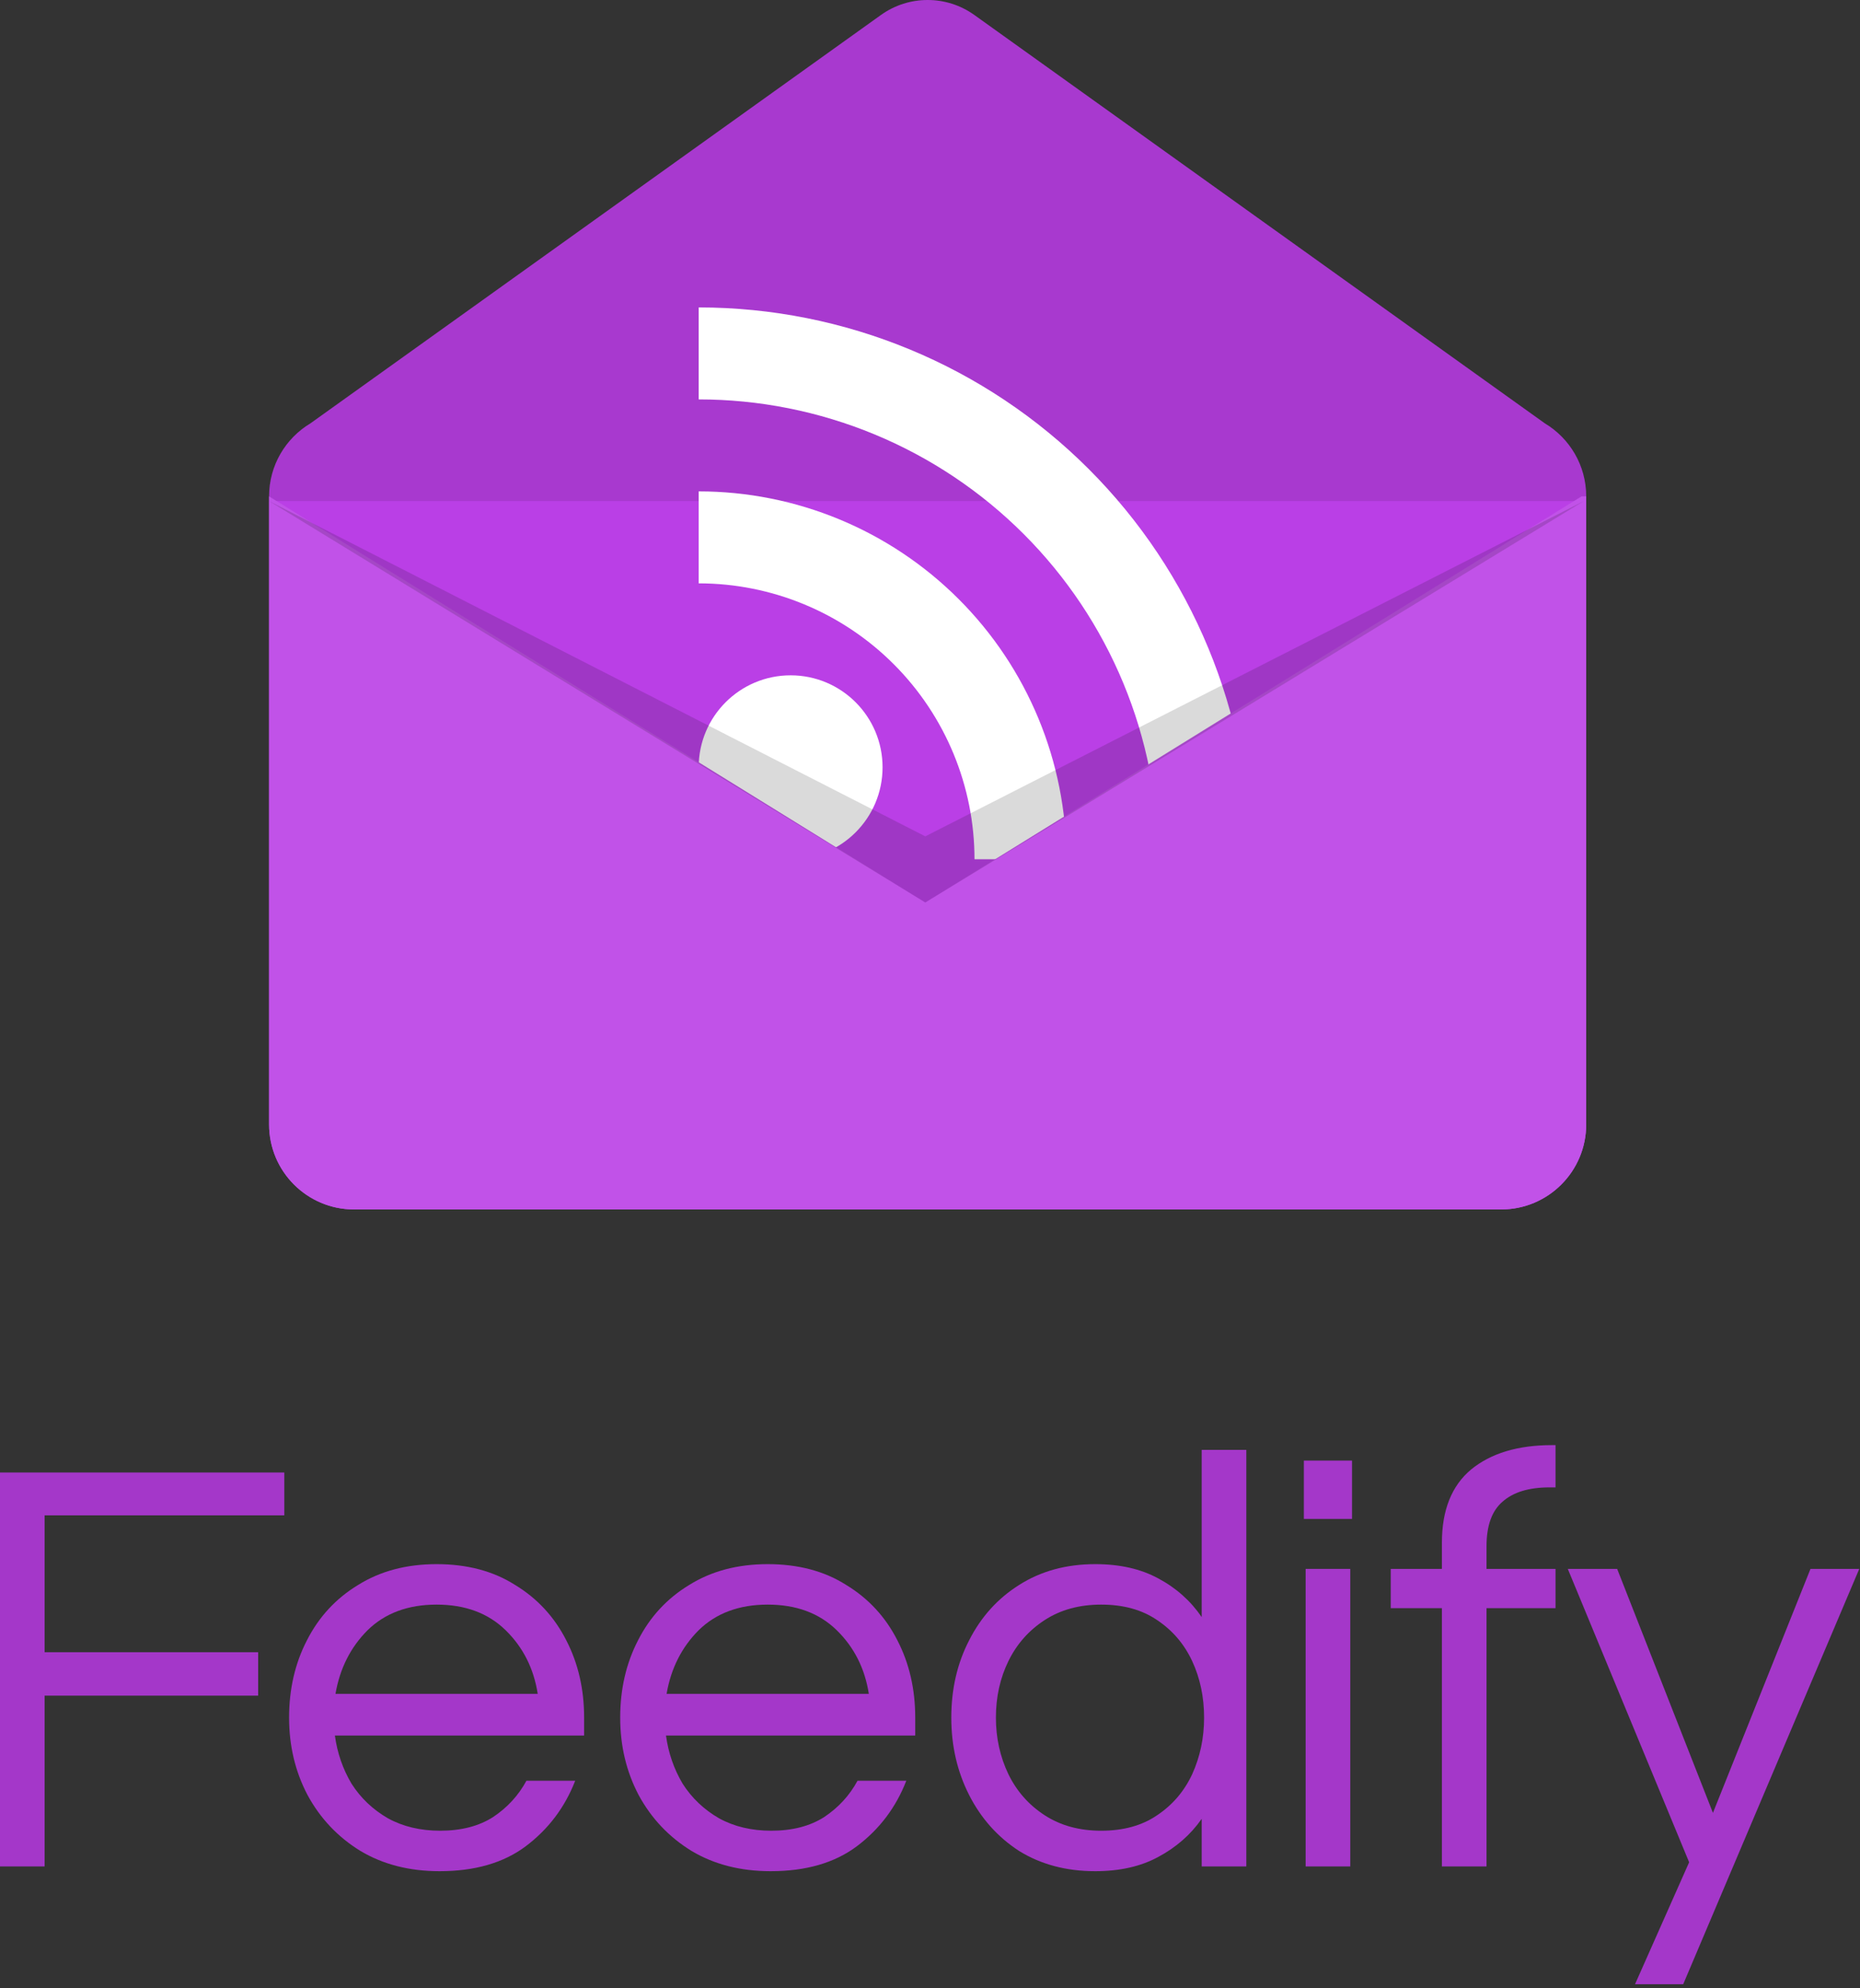 <svg width="394" height="421" viewBox="0 0 394 421" fill="none" xmlns="http://www.w3.org/2000/svg">
<rect x="0" y="0" width="394" height="421" fill="#333333" stroke="none"/>
<path fill-rule="evenodd" clip-rule="evenodd" d="M186.608 3.175C192.523 -1.058 200.477 -1.058 206.392 3.175L255.197 38.096L285.489 59.771L327.242 89.647C332.489 92.793 336 98.534 336 105.096V238.096C336 248.037 327.941 256.096 318 256.096H75C65.059 256.096 57 248.037 57 238.096V105.096C57 98.534 60.511 92.792 65.758 89.647L107.492 59.785L107.511 59.771L137.803 38.096L186.608 3.175Z" fill="#BA3FE6"/>
<path fill-rule="evenodd" clip-rule="evenodd" d="M206.392 3.175C200.477 -1.058 192.523 -1.058 186.608 3.175L137.803 38.096L107.511 59.771L107.492 59.785L65.758 89.647C60.511 92.792 57 98.534 57 105.096V106.096H336V105.096C336 98.534 332.489 92.793 327.242 89.647L285.489 59.771L255.197 38.096L206.392 3.175Z" fill="black" fill-opacity="0.1"/>
<path d="M167.475 181.948C178.231 181.948 186.951 173.228 186.951 162.473C186.951 151.717 178.231 142.997 167.475 142.997C156.719 142.997 148 151.717 148 162.473C148 173.228 156.719 181.948 167.475 181.948Z" fill="white"/>
<path d="M148 123.522C163.495 123.522 178.356 129.678 189.313 140.635C200.27 151.592 206.426 166.452 206.426 181.948H225.901C225.901 161.287 217.694 141.473 203.084 126.864C188.475 112.254 168.661 104.047 148 104.047V123.522Z" fill="white"/>
<path d="M148 84.572C160.788 84.572 173.45 87.09 185.264 91.984C197.079 96.877 207.813 104.05 216.855 113.092C225.898 122.135 233.07 132.869 237.964 144.684C242.858 156.498 245.376 169.16 245.376 181.948H264.852C264.852 150.957 252.54 121.235 230.627 99.321C208.713 77.407 178.991 65.096 148 65.096V84.572Z" fill="white"/>
<path fill-rule="evenodd" clip-rule="evenodd" d="M57 105.112L196 191.096L335.026 105.096L336 105.096V238.096C336 248.037 327.941 256.096 318 256.096H75C65.059 256.096 57 248.037 57 238.096V105.112Z" fill="#C152E8"/>
<path d="M196 191.096L57 106.096L196 177.096L335.5 106.096L196 191.096Z" fill="#0C0C0C" fill-opacity="0.15"/>
<path d="M0 395.208V311.796H60.228V320.868H9.45V349.848H54.684V359.046H9.45V395.208H0Z" fill="#A437C9"/>
<path d="M93.115 396.216C86.731 396.216 81.145 394.788 76.357 391.932C71.569 388.992 67.831 385.044 65.143 380.088C62.539 375.132 61.237 369.672 61.237 363.708C61.237 357.66 62.497 352.2 65.017 347.328C67.537 342.372 71.149 338.466 75.853 335.61C80.557 332.67 86.101 331.2 92.485 331.2C98.953 331.2 104.497 332.67 109.117 335.61C113.821 338.466 117.433 342.372 119.953 347.328C122.473 352.2 123.733 357.66 123.733 363.708V367.488H70.939C71.443 371.184 72.619 374.586 74.467 377.694C76.399 380.718 78.961 383.154 82.153 385.002C85.345 386.766 89.041 387.648 93.241 387.648C97.693 387.648 101.431 386.682 104.455 384.75C107.479 382.734 109.831 380.172 111.511 377.064H121.843C119.659 382.692 116.173 387.312 111.385 390.924C106.681 394.452 100.591 396.216 93.115 396.216ZM71.065 358.668H113.905C113.065 353.292 110.797 348.798 107.101 345.186C103.405 341.574 98.533 339.768 92.485 339.768C86.437 339.768 81.565 341.574 77.869 345.186C74.257 348.798 71.989 353.292 71.065 358.668Z" fill="#A437C9"/>
<path d="M163.252 396.216C156.868 396.216 151.282 394.788 146.494 391.932C141.706 388.992 137.968 385.044 135.28 380.088C132.676 375.132 131.374 369.672 131.374 363.708C131.374 357.66 132.634 352.2 135.154 347.328C137.674 342.372 141.286 338.466 145.99 335.61C150.694 332.67 156.238 331.2 162.622 331.2C169.09 331.2 174.634 332.67 179.254 335.61C183.958 338.466 187.57 342.372 190.09 347.328C192.61 352.2 193.87 357.66 193.87 363.708V367.488H141.076C141.58 371.184 142.756 374.586 144.604 377.694C146.536 380.718 149.098 383.154 152.29 385.002C155.482 386.766 159.178 387.648 163.378 387.648C167.83 387.648 171.568 386.682 174.592 384.75C177.616 382.734 179.968 380.172 181.648 377.064H191.98C189.796 382.692 186.31 387.312 181.522 390.924C176.818 394.452 170.728 396.216 163.252 396.216ZM141.202 358.668H184.042C183.202 353.292 180.934 348.798 177.238 345.186C173.542 341.574 168.67 339.768 162.622 339.768C156.574 339.768 151.702 341.574 148.006 345.186C144.394 348.798 142.126 353.292 141.202 358.668Z" fill="#A437C9"/>
<path d="M232.002 396.216C225.87 396.216 220.494 394.788 215.874 391.932C211.338 388.992 207.81 385.044 205.29 380.088C202.77 375.132 201.51 369.672 201.51 363.708C201.51 357.66 202.77 352.2 205.29 347.328C207.81 342.372 211.338 338.466 215.874 335.61C220.494 332.67 225.87 331.2 232.002 331.2C237.21 331.2 241.662 332.208 245.358 334.224C249.138 336.24 252.204 338.97 254.556 342.414V307.008H264.006V395.208H254.556V385.128C252.204 388.488 249.138 391.176 245.358 393.192C241.662 395.208 237.21 396.216 232.002 396.216ZM233.262 387.648C237.966 387.648 241.914 386.556 245.106 384.372C248.382 382.188 250.86 379.29 252.54 375.678C254.22 371.982 255.06 367.992 255.06 363.708C255.06 359.34 254.22 355.35 252.54 351.738C250.86 348.126 248.382 345.228 245.106 343.044C241.914 340.86 237.966 339.768 233.262 339.768C228.642 339.768 224.652 340.86 221.292 343.044C217.932 345.228 215.37 348.126 213.606 351.738C211.842 355.35 210.96 359.34 210.96 363.708C210.96 367.992 211.842 371.982 213.606 375.678C215.37 379.29 217.932 382.188 221.292 384.372C224.652 386.556 228.642 387.648 233.262 387.648Z" fill="#A437C9"/>
<path d="M276.194 321.624V309.276H286.4V321.624H276.194ZM276.572 395.208V332.208H286.022V395.208H276.572Z" fill="#A437C9"/>
<path d="M305.436 395.208V340.524H294.6V332.208H305.436V326.664C305.436 319.776 307.494 314.61 311.61 311.166C315.81 307.722 321.522 306 328.746 306H329.502V314.946H328.242C323.874 314.946 320.556 315.954 318.288 317.97C316.02 319.902 314.886 323.052 314.886 327.42V332.208H329.502V340.524H314.886V395.208H305.436Z" fill="#A437C9"/>
<path d="M346.341 420.156L357.807 394.326L332.103 332.208H342.561L362.847 383.868L383.511 332.208H393.843L356.547 420.156H346.341Z" fill="#A437C9"/>
</svg>
